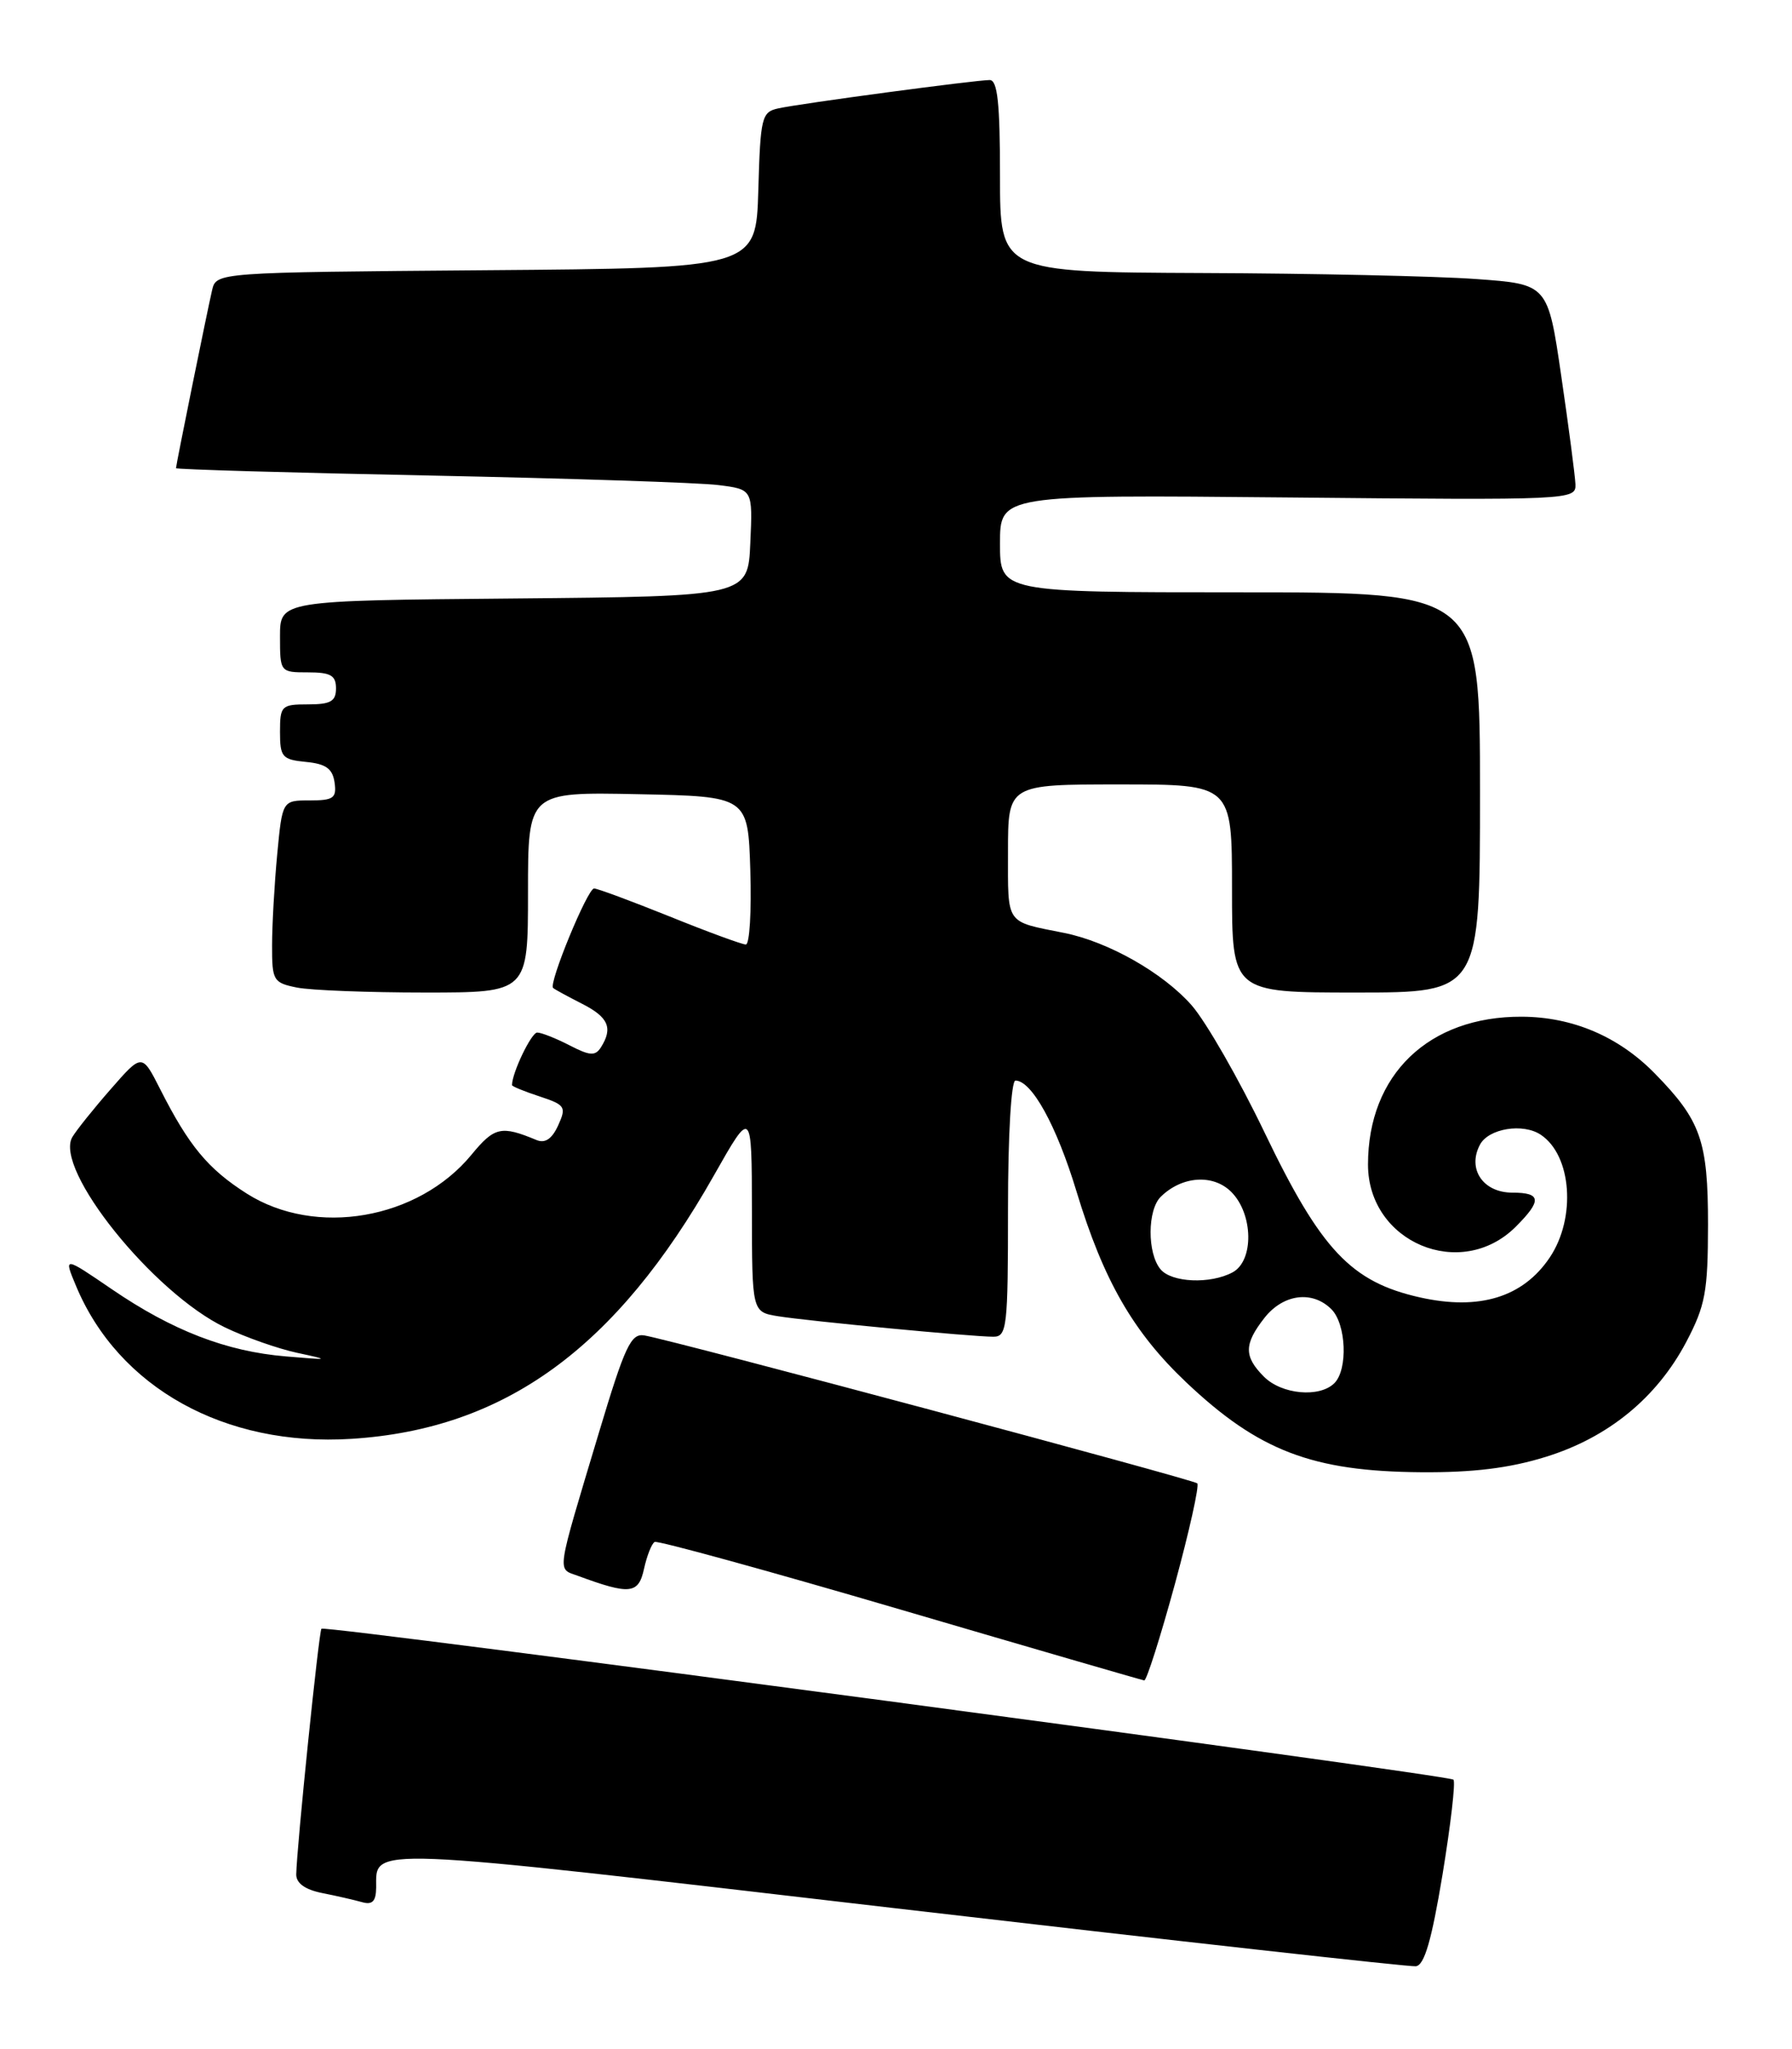 <?xml version="1.0" encoding="UTF-8" standalone="no"?>
<!DOCTYPE svg PUBLIC "-//W3C//DTD SVG 1.1//EN" "http://www.w3.org/Graphics/SVG/1.1/DTD/svg11.dtd" >
<svg xmlns="http://www.w3.org/2000/svg" xmlns:xlink="http://www.w3.org/1999/xlink" version="1.1" viewBox="0 0 224 256">
 <g >
 <path fill="currentColor"
d=" M 180.32 234.17 C 181.34 227.94 181.96 222.62 181.68 222.34 C 181.06 221.73 40.65 203.01 40.18 203.48 C 39.86 203.81 37.09 230.78 37.03 234.17 C 37.01 235.26 38.12 236.07 40.25 236.50 C 42.04 236.85 44.29 237.37 45.25 237.64 C 46.55 238.01 47.00 237.54 47.02 235.82 C 47.05 230.68 44.85 230.59 112.05 238.42 C 146.95 242.48 176.16 245.74 176.98 245.65 C 178.05 245.53 178.95 242.43 180.32 234.17 Z  M 146.86 197.91 C 148.67 191.27 149.93 185.60 149.66 185.32 C 149.17 184.84 84.50 167.54 80.56 166.84 C 78.87 166.55 78.12 168.14 74.86 179.00 C 69.45 197.03 69.61 195.91 72.23 196.87 C 78.74 199.27 79.81 199.16 80.50 196.01 C 80.86 194.37 81.46 192.85 81.83 192.64 C 82.20 192.44 96.00 196.23 112.50 201.07 C 129.00 205.91 142.74 209.90 143.03 209.94 C 143.32 209.97 145.04 204.56 146.86 197.91 Z  M 193.19 182.02 C 201.02 179.61 207.10 174.63 210.79 167.64 C 213.17 163.10 213.49 161.39 213.50 153.00 C 213.50 142.51 212.61 139.99 206.84 134.10 C 202.32 129.49 196.58 127.05 190.22 127.02 C 178.58 126.97 171.00 134.26 171.00 145.49 C 171.00 155.22 182.62 160.10 189.48 153.25 C 192.76 149.97 192.66 149.00 189.04 149.00 C 185.37 149.00 183.38 146.03 185.00 143.00 C 186.08 140.98 190.38 140.28 192.60 141.77 C 196.47 144.35 197.04 152.15 193.72 157.10 C 190.38 162.07 184.92 163.75 177.50 162.09 C 168.89 160.16 165.13 156.18 158.09 141.53 C 154.87 134.82 150.76 127.66 148.96 125.60 C 145.39 121.54 138.53 117.65 133.00 116.55 C 125.61 115.07 126.00 115.64 126.00 106.43 C 126.00 98.00 126.00 98.00 140.00 98.00 C 154.00 98.00 154.00 98.00 154.00 111.00 C 154.00 124.00 154.00 124.00 169.50 124.00 C 185.00 124.00 185.00 124.00 185.00 99.00 C 185.00 74.00 185.00 74.00 155.00 74.00 C 125.00 74.00 125.00 74.00 125.00 67.90 C 125.00 61.81 125.00 61.81 161.00 62.15 C 196.47 62.49 197.00 62.47 196.93 60.50 C 196.88 59.40 196.09 53.33 195.16 47.00 C 193.48 35.50 193.48 35.50 184.49 34.86 C 179.54 34.50 164.14 34.16 150.25 34.11 C 125.00 34.00 125.00 34.00 125.00 22.00 C 125.00 12.87 124.69 10.00 123.71 10.00 C 121.95 10.00 100.04 12.93 97.29 13.54 C 95.21 13.99 95.05 14.63 94.79 23.76 C 94.50 33.50 94.50 33.50 60.77 33.76 C 27.03 34.03 27.03 34.03 26.51 36.26 C 25.90 38.88 22.00 58.09 22.00 58.49 C 22.00 58.65 36.29 59.06 53.75 59.41 C 71.21 59.77 87.43 60.30 89.79 60.60 C 94.09 61.14 94.09 61.14 93.79 67.82 C 93.50 74.50 93.50 74.50 64.25 74.77 C 35.00 75.03 35.00 75.03 35.00 79.52 C 35.00 83.97 35.02 84.00 38.50 84.00 C 41.33 84.00 42.00 84.38 42.00 86.00 C 42.00 87.62 41.33 88.00 38.50 88.00 C 35.18 88.00 35.00 88.18 35.00 91.44 C 35.00 94.58 35.27 94.90 38.25 95.19 C 40.74 95.43 41.57 96.03 41.82 97.75 C 42.10 99.71 41.69 100.00 38.71 100.00 C 35.29 100.00 35.29 100.00 34.65 106.75 C 34.30 110.46 34.01 115.58 34.01 118.12 C 34.00 122.51 34.16 122.78 37.12 123.38 C 38.84 123.72 46.04 124.00 53.12 124.00 C 66.00 124.00 66.00 124.00 66.00 111.47 C 66.00 98.94 66.00 98.94 79.75 99.22 C 93.50 99.50 93.50 99.50 93.79 108.75 C 93.95 113.84 93.70 118.00 93.23 118.00 C 92.77 118.00 88.48 116.43 83.71 114.50 C 78.93 112.58 74.68 111.00 74.26 111.00 C 73.44 111.00 68.54 122.91 69.14 123.43 C 69.34 123.61 70.96 124.49 72.75 125.40 C 76.06 127.08 76.64 128.43 75.12 130.84 C 74.41 131.96 73.73 131.91 71.18 130.59 C 69.49 129.72 67.67 129.00 67.15 129.00 C 66.42 129.00 64.00 134.04 64.00 135.57 C 64.00 135.72 65.55 136.36 67.45 136.98 C 70.66 138.04 70.82 138.29 69.77 140.60 C 69.00 142.29 68.14 142.87 67.07 142.43 C 62.65 140.59 61.80 140.78 58.93 144.27 C 52.26 152.36 39.45 154.57 30.85 149.12 C 26.00 146.04 23.61 143.16 20.01 136.05 C 17.75 131.60 17.75 131.60 13.86 136.05 C 11.71 138.50 9.55 141.20 9.04 142.06 C 6.71 146.05 19.15 161.54 28.13 165.84 C 30.68 167.07 34.73 168.49 37.13 169.01 C 41.33 169.91 41.27 169.93 35.73 169.46 C 28.30 168.84 21.56 166.24 14.00 161.08 C 7.95 156.95 7.95 156.95 9.51 160.67 C 14.82 173.38 28.12 180.76 43.92 179.76 C 63.11 178.55 77.01 168.46 89.24 146.85 C 93.97 138.50 93.97 138.50 93.99 151.20 C 94.00 163.91 94.00 163.91 97.25 164.44 C 101.05 165.05 121.51 167.00 124.17 167.00 C 125.87 167.00 126.00 165.83 126.00 151.00 C 126.00 141.83 126.40 135.00 126.93 135.00 C 128.97 135.00 132.07 140.63 134.56 148.84 C 137.93 159.96 141.65 166.43 148.29 172.71 C 157.33 181.26 164.05 183.83 177.64 183.93 C 184.09 183.98 188.68 183.42 193.19 182.02 Z  M 158.00 172.00 C 155.47 169.47 155.48 167.93 158.07 164.63 C 160.42 161.66 164.05 161.19 166.43 163.57 C 168.28 165.43 168.51 171.09 166.80 172.80 C 164.95 174.65 160.22 174.22 158.00 172.00 Z  M 145.06 158.57 C 143.39 156.56 143.42 151.15 145.10 149.51 C 147.75 146.91 151.65 146.65 153.91 148.91 C 156.67 151.67 156.76 157.52 154.07 158.96 C 151.29 160.45 146.44 160.24 145.06 158.57 Z "/>
</g>
</svg>